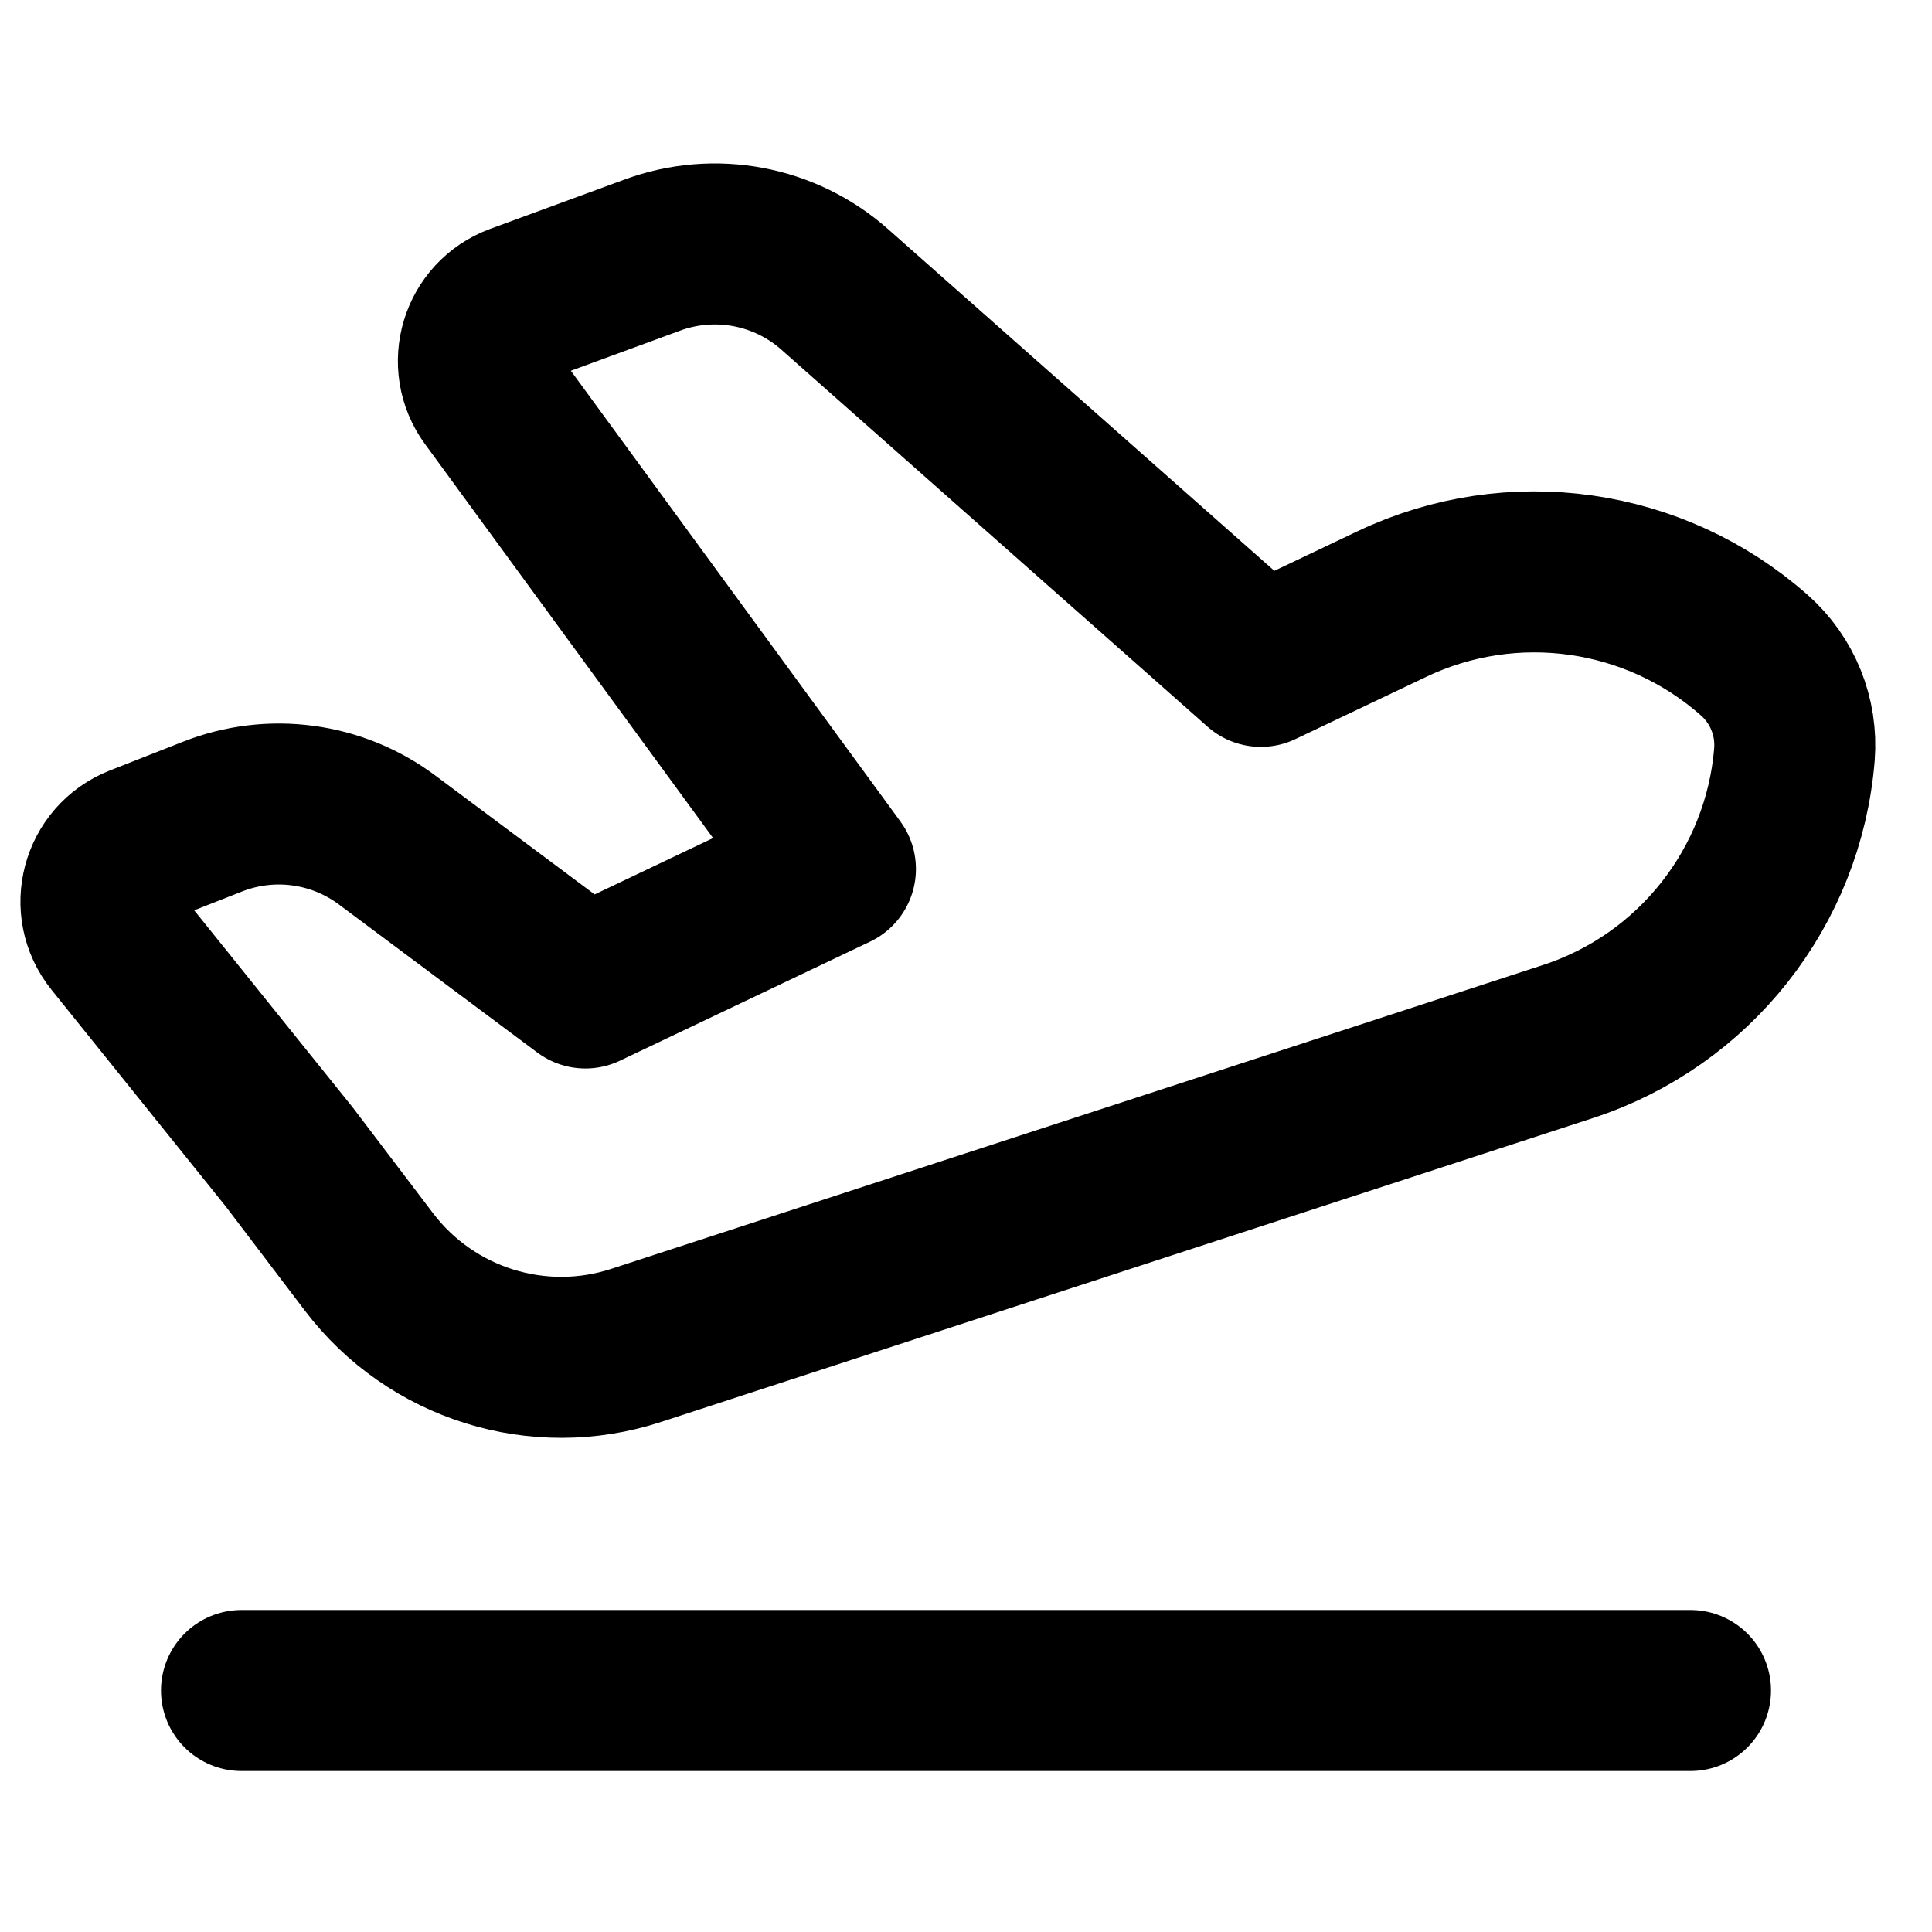 <svg xmlns="http://www.w3.org/2000/svg" fill="none" viewBox="0 0 24 24">
  <path stroke="currentColor" stroke-linecap="round" stroke-width="2" d="M3 21H21"/>
  <path stroke="currentColor" stroke-linejoin="round" stroke-width="2" d="M10.378 10.795L7.272 12.273L4.809 10.435C4.185 9.969 3.365 9.859 2.641 10.144L1.73 10.502C1.259 10.687 1.102 11.276 1.42 11.67L3.594 14.373L4.584 15.677C5.357 16.693 6.689 17.11 7.903 16.713L19.476 12.939C21.047 12.427 22.157 11.02 22.291 9.373C22.328 8.907 22.144 8.45 21.794 8.14C20.556 7.045 18.782 6.793 17.29 7.504L15.663 8.278L10.369 3.595C9.75 3.047 8.879 2.883 8.103 3.169L6.434 3.782C5.966 3.954 5.793 4.526 6.088 4.928L10.378 10.795Z"/>
</svg>

